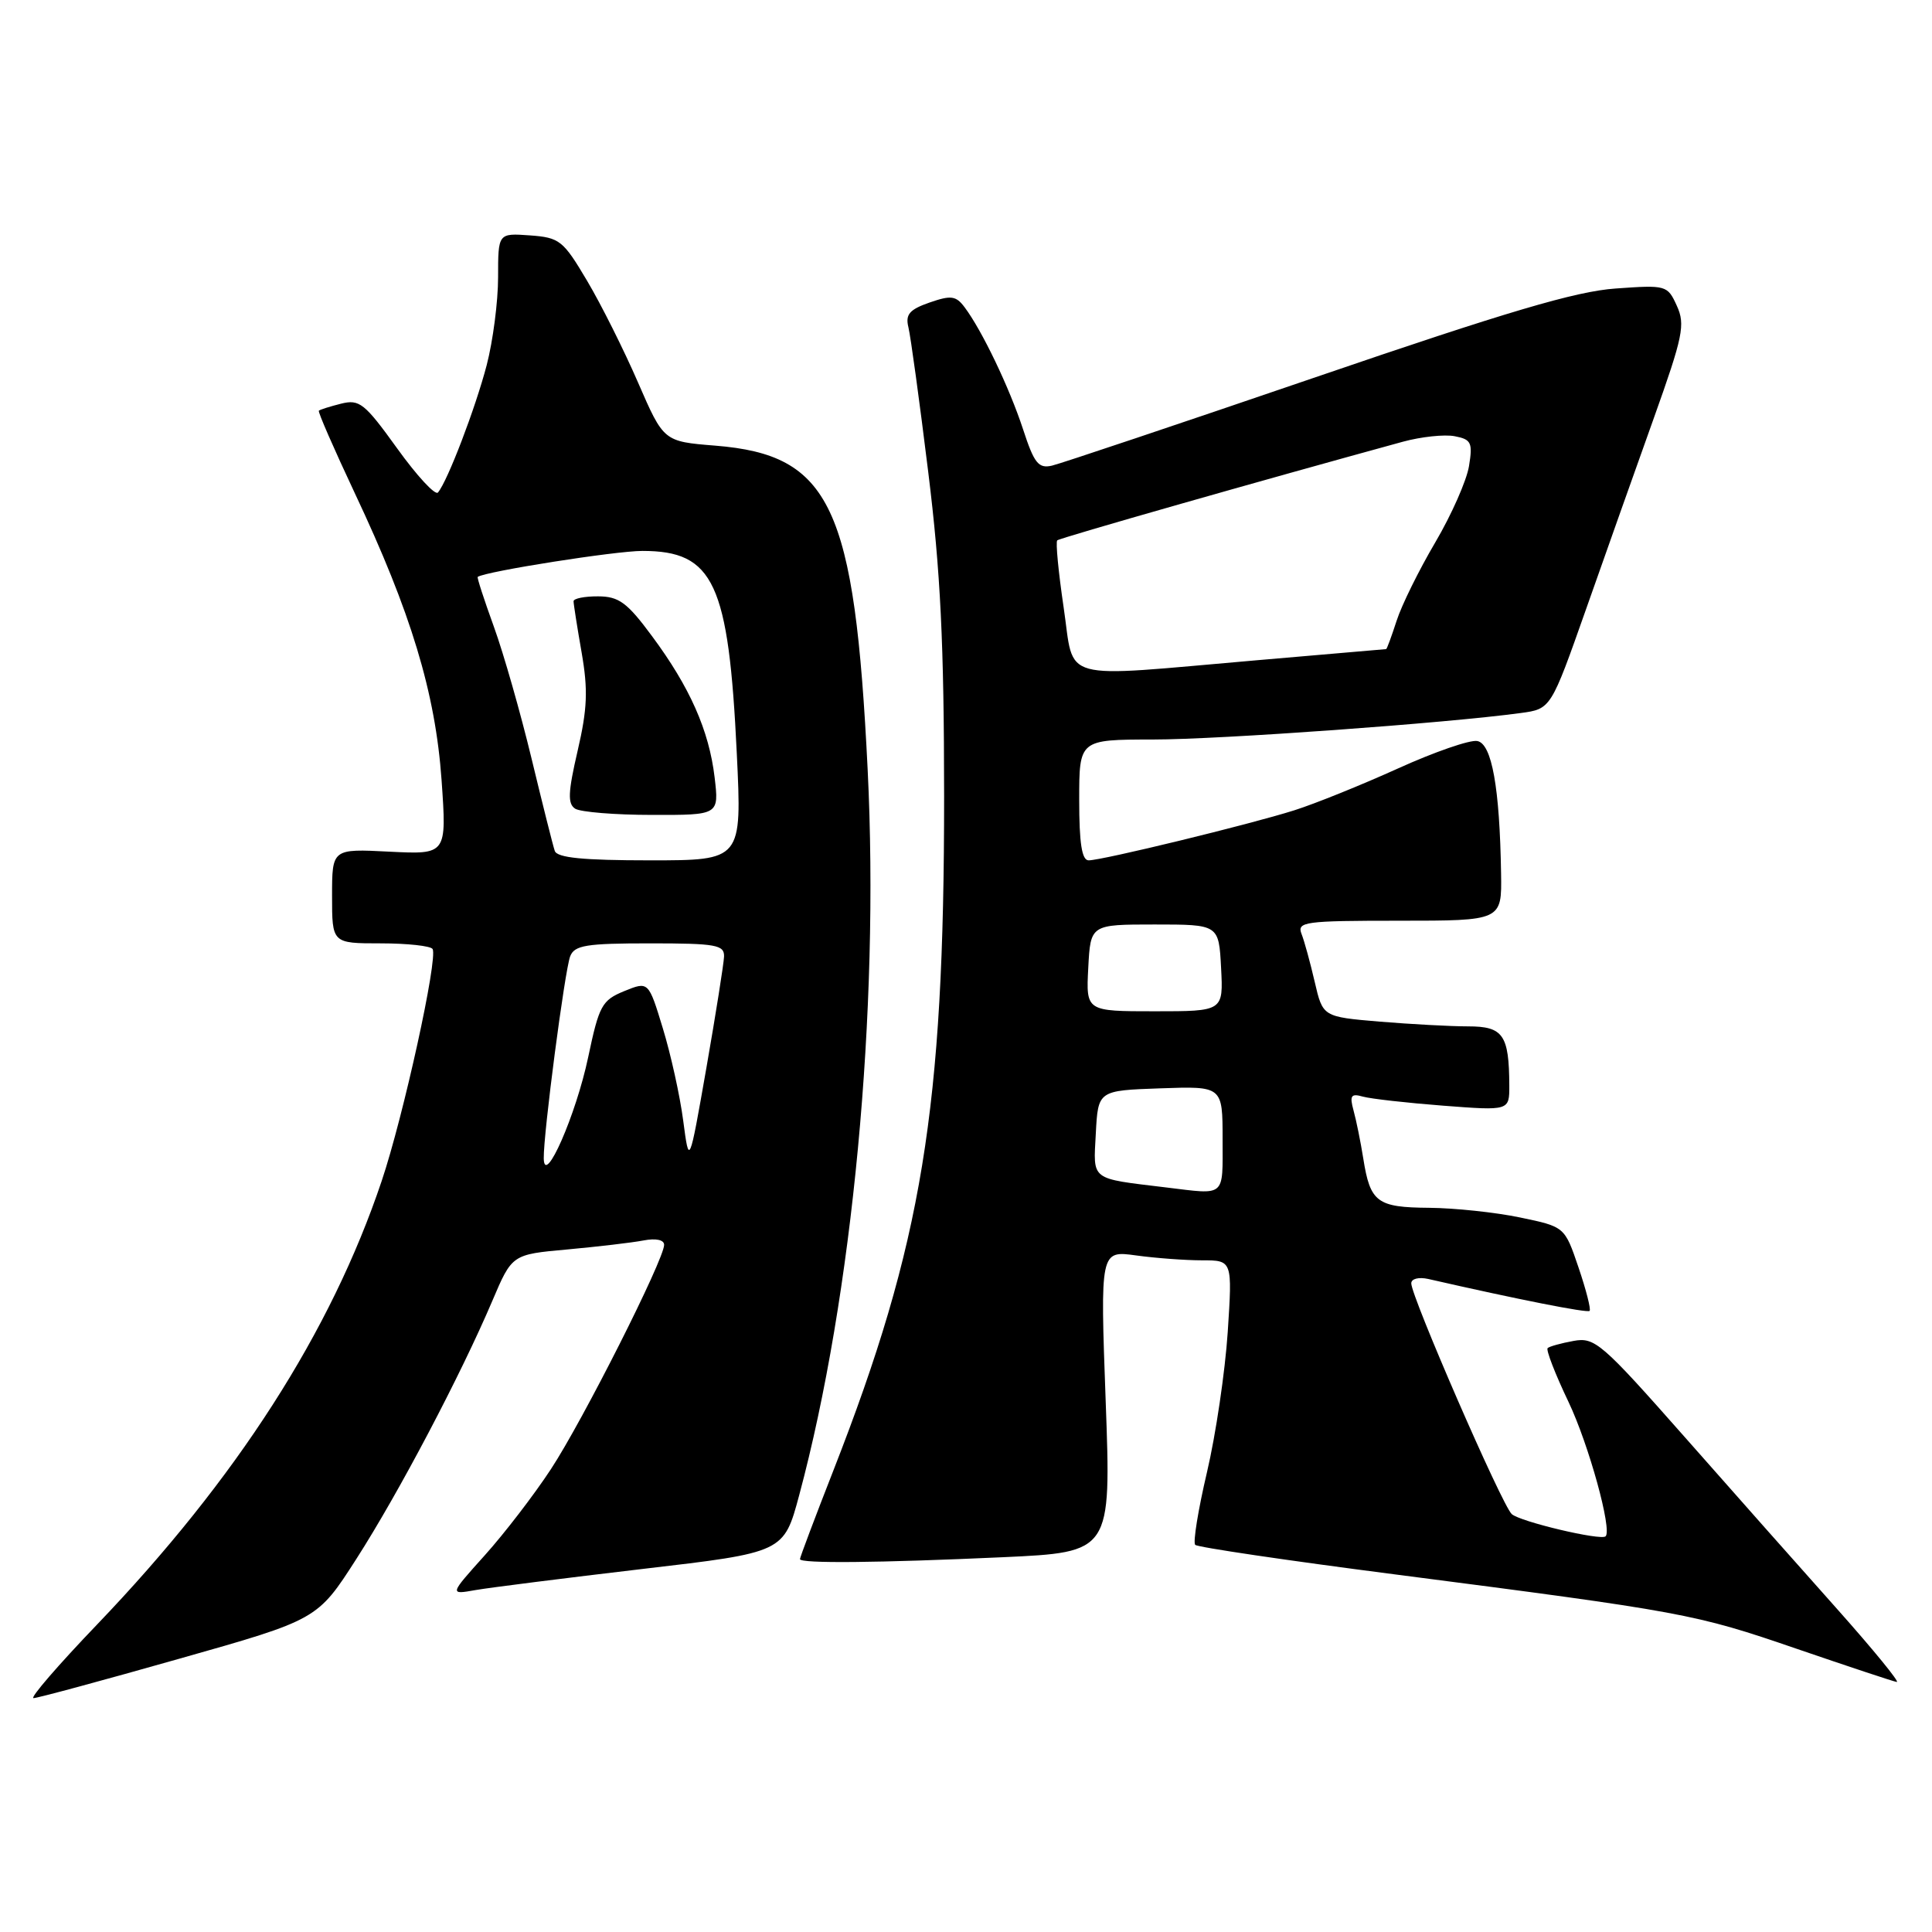 <?xml version="1.0" encoding="UTF-8" standalone="no"?>
<!DOCTYPE svg PUBLIC "-//W3C//DTD SVG 1.1//EN" "http://www.w3.org/Graphics/SVG/1.1/DTD/svg11.dtd" >
<svg xmlns="http://www.w3.org/2000/svg" xmlns:xlink="http://www.w3.org/1999/xlink" version="1.1" viewBox="0 0 256 256">
 <g >
 <path fill="currentColor"
d=" M 23.72 219.80 C 42.06 214.61 42.06 214.61 47.23 206.55 C 52.82 197.84 61.06 182.19 65.24 172.36 C 67.85 166.22 67.85 166.22 75.17 165.56 C 79.20 165.19 83.74 164.66 85.25 164.37 C 86.91 164.05 88.00 164.28 88.00 164.95 C 88.00 166.88 77.22 188.25 73.00 194.67 C 70.77 198.07 66.83 203.20 64.24 206.08 C 59.54 211.31 59.54 211.31 63.02 210.69 C 64.93 210.36 74.91 209.10 85.18 207.89 C 103.86 205.71 103.86 205.71 105.90 198.11 C 112.98 171.73 116.55 133.93 114.97 101.99 C 113.25 67.03 110.07 60.28 94.78 59.05 C 87.94 58.50 87.94 58.50 84.55 50.70 C 82.69 46.41 79.65 40.33 77.79 37.20 C 74.62 31.85 74.16 31.48 70.21 31.19 C 66.00 30.89 66.00 30.89 66.00 36.73 C 66.00 39.95 65.32 45.19 64.49 48.38 C 63.00 54.08 59.30 63.77 58.03 65.26 C 57.67 65.68 55.24 63.05 52.63 59.42 C 48.31 53.42 47.63 52.88 45.19 53.49 C 43.71 53.86 42.39 54.28 42.25 54.42 C 42.10 54.56 44.25 59.47 47.00 65.32 C 54.46 81.13 57.69 91.79 58.51 103.36 C 59.20 113.23 59.20 113.23 51.60 112.85 C 44.00 112.46 44.00 112.46 44.00 118.73 C 44.00 125.00 44.00 125.00 50.44 125.00 C 53.98 125.00 57.08 125.34 57.32 125.75 C 58.05 126.99 53.46 147.91 50.57 156.50 C 43.85 176.49 31.37 195.94 12.86 215.26 C 7.71 220.63 3.92 225.02 4.44 225.01 C 4.96 225.01 13.64 222.66 23.72 219.80 Z  M 243.47 213.25 C 238.69 207.89 229.54 197.57 223.14 190.31 C 212.22 177.94 211.31 177.16 208.50 177.68 C 206.85 177.98 205.30 178.41 205.07 178.63 C 204.83 178.86 206.07 182.07 207.84 185.77 C 210.52 191.41 213.64 202.71 212.75 203.57 C 212.13 204.17 201.38 201.62 200.31 200.62 C 199.00 199.40 187.00 171.82 187.00 170.05 C 187.00 169.44 187.98 169.19 189.25 169.47 C 201.11 172.18 210.33 174.00 210.63 173.70 C 210.83 173.50 210.17 170.91 209.16 167.94 C 207.33 162.55 207.33 162.55 201.41 161.32 C 198.16 160.64 192.74 160.07 189.37 160.04 C 182.46 159.99 181.56 159.32 180.64 153.50 C 180.29 151.30 179.71 148.44 179.35 147.14 C 178.81 145.16 179.02 144.86 180.60 145.31 C 181.65 145.60 186.44 146.14 191.25 146.51 C 200.00 147.18 200.00 147.18 199.99 143.84 C 199.96 137.12 199.18 136.00 194.53 136.00 C 192.21 136.00 186.92 135.71 182.79 135.37 C 175.28 134.73 175.28 134.73 174.21 130.12 C 173.62 127.58 172.84 124.71 172.46 123.75 C 171.84 122.14 172.84 122.00 185.39 122.00 C 199.00 122.00 199.00 122.00 198.90 115.75 C 198.72 104.37 197.68 98.55 195.75 98.19 C 194.79 98.00 190.06 99.64 185.25 101.82 C 180.44 104.00 174.25 106.50 171.50 107.37 C 165.57 109.25 146.04 114.00 144.25 114.00 C 143.35 114.00 143.00 111.73 143.00 106.00 C 143.00 98.00 143.00 98.00 152.75 97.99 C 161.61 97.99 191.67 95.82 201.50 94.48 C 205.50 93.94 205.50 93.94 210.16 80.72 C 212.72 73.45 216.76 62.05 219.14 55.40 C 223.01 44.56 223.33 43.01 222.19 40.52 C 220.95 37.79 220.79 37.75 214.07 38.23 C 208.79 38.60 199.68 41.30 174.36 49.97 C 156.29 56.15 140.55 61.43 139.39 61.70 C 137.60 62.11 137.03 61.39 135.56 56.88 C 133.75 51.36 130.12 43.78 127.82 40.72 C 126.67 39.18 126.02 39.10 123.16 40.09 C 120.50 41.02 119.95 41.67 120.37 43.37 C 120.66 44.54 121.84 53.15 122.99 62.50 C 124.63 75.77 125.09 85.20 125.10 105.50 C 125.11 146.99 122.19 164.76 110.43 194.84 C 107.99 201.07 106.00 206.36 106.00 206.59 C 106.00 207.19 116.39 207.09 132.87 206.34 C 147.24 205.68 147.24 205.68 146.51 185.69 C 145.78 165.70 145.78 165.70 150.53 166.35 C 153.14 166.71 157.08 167.00 159.29 167.00 C 163.30 167.00 163.30 167.00 162.68 176.52 C 162.33 181.75 161.10 190.11 159.93 195.08 C 158.76 200.06 158.06 204.39 158.37 204.70 C 158.68 205.02 170.54 206.77 184.72 208.60 C 223.14 213.57 224.54 213.82 238.03 218.46 C 244.89 220.81 250.87 222.80 251.33 222.87 C 251.78 222.94 248.24 218.61 243.47 213.25 Z  M 72.05 153.50 C 71.99 150.29 74.83 128.61 75.55 126.72 C 76.12 125.25 77.67 125.00 86.11 125.00 C 94.89 125.00 95.99 125.20 95.94 126.75 C 95.90 127.71 94.85 134.35 93.60 141.50 C 91.32 154.50 91.32 154.50 90.53 148.50 C 90.10 145.20 88.88 139.69 87.83 136.26 C 85.93 130.02 85.93 130.02 82.71 131.33 C 79.76 132.54 79.38 133.23 77.94 140.07 C 76.33 147.72 72.12 157.32 72.05 153.50 Z  M 73.51 112.75 C 73.27 112.06 71.89 106.55 70.43 100.50 C 68.97 94.45 66.73 86.59 65.44 83.04 C 64.15 79.48 63.18 76.51 63.30 76.44 C 64.40 75.70 81.57 73.00 85.12 73.00 C 94.58 73.00 96.55 77.23 97.63 99.86 C 98.31 114.00 98.31 114.00 86.12 114.00 C 77.27 114.00 73.82 113.66 73.51 112.75 Z  M 94.69 103.00 C 93.95 96.78 91.40 91.03 86.38 84.27 C 83.10 79.83 82.00 79.03 79.25 79.02 C 77.46 79.01 76.00 79.30 76.00 79.67 C 76.00 80.04 76.48 83.10 77.07 86.47 C 77.93 91.41 77.83 93.93 76.54 99.48 C 75.26 105.00 75.20 106.51 76.22 107.16 C 76.93 107.60 81.50 107.98 86.39 107.98 C 95.28 108.00 95.28 108.00 94.69 103.00 Z  M 154.50 157.34 C 144.36 156.11 144.87 156.50 145.20 150.20 C 145.50 144.50 145.50 144.50 153.75 144.21 C 162.00 143.92 162.00 143.92 162.00 150.96 C 162.00 158.73 162.50 158.31 154.50 157.34 Z  M 144.20 128.25 C 144.50 122.50 144.50 122.50 153.00 122.50 C 161.50 122.50 161.50 122.50 161.80 128.25 C 162.10 134.00 162.10 134.00 153.00 134.00 C 143.90 134.00 143.90 134.00 144.20 128.25 Z  M 140.94 80.50 C 140.25 75.82 139.86 71.82 140.09 71.60 C 140.43 71.28 167.18 63.65 185.89 58.53 C 188.31 57.87 191.40 57.54 192.75 57.80 C 194.95 58.22 195.16 58.65 194.65 61.76 C 194.34 63.67 192.33 68.22 190.18 71.87 C 188.03 75.52 185.72 80.19 185.06 82.25 C 184.39 84.31 183.77 86.01 183.67 86.01 C 183.58 86.02 175.85 86.69 166.50 87.49 C 139.86 89.79 142.43 90.50 140.94 80.50 Z "/>
</g>
</svg>
